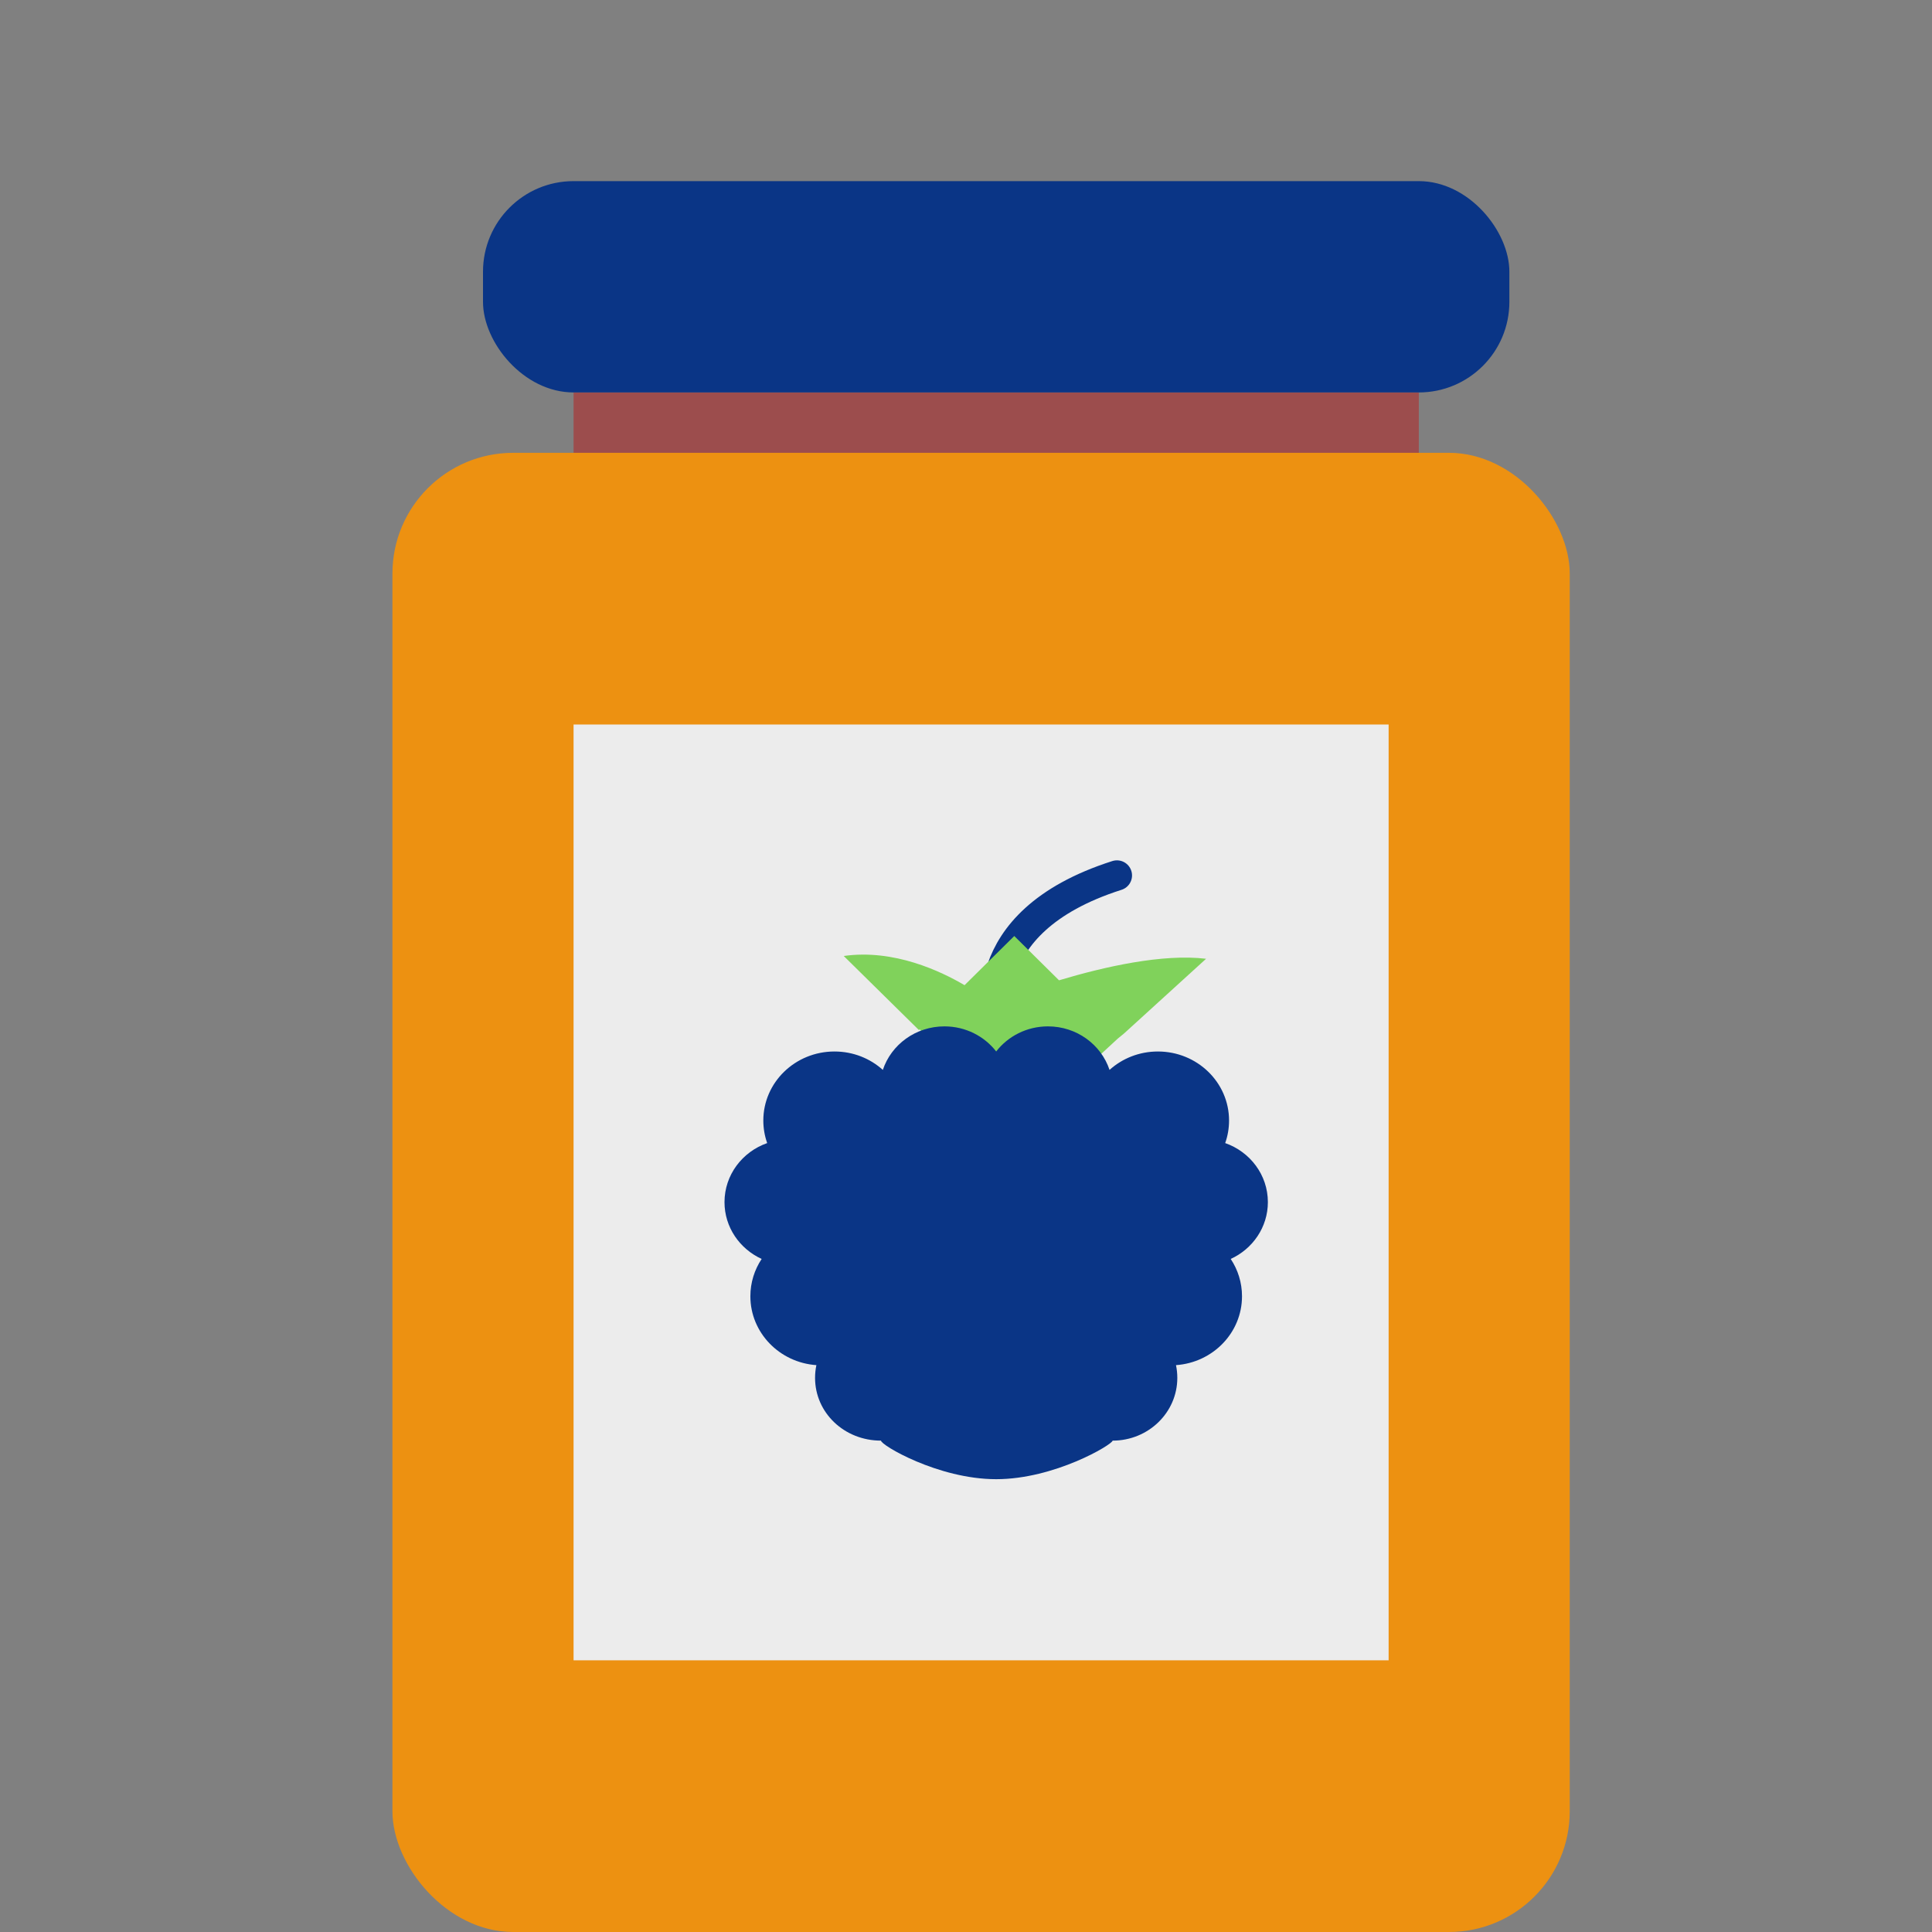 <svg xmlns="http://www.w3.org/2000/svg" width="64" height="64" viewBox="0 0 64 64">
  <rect x="0" y="0" width="64" height="64" fill="#808080" stroke="none"/>
  <g fill="none" fill-rule="evenodd">
    <rect width="28" height="3" x="19" y="13" fill="#9C4D4D"/>
    <rect width="39" height="49" x="13" y="15" fill="#ED9111" rx="4"/>
    <rect width="27" height="31" x="19" y="24" fill="#ECECEC"/>
    <rect width="34" height="7" x="16" y="6" fill="#0A3586" rx="3"/>
    <path stroke="#0A3586" stroke-linecap="round" stroke-linejoin="round" d="M33.092,34 C33.092,34 32.049,30.579 37,29"/>
    <path fill="#80D25B" d="M30.482,34.038 L30.445,34.058 L28,31.563 C29.669,31.354 31.224,32.132 31.985,32.6 L33.66,31 L35.117,32.493 C36.637,32.066 38.568,31.667 40,31.865 L37.239,34.292 L37.032,34.455 L33.054,38 L30.482,34.038 Z" transform="rotate(-1 34 34.5)"/>
    <path fill="#0A3586" d="M31.286,34 C31.987,34 32.609,34.327 33,34.831 C33.391,34.327 34.013,34 34.714,34 C35.669,34 36.477,34.605 36.755,35.442 C37.175,35.063 37.738,34.832 38.357,34.832 C39.659,34.832 40.714,35.856 40.714,37.119 C40.714,37.38 40.669,37.632 40.586,37.866 C41.411,38.155 42,38.922 42,39.822 C42,40.654 41.496,41.372 40.769,41.704 C41.006,42.061 41.143,42.485 41.143,42.941 C41.143,44.148 40.178,45.137 38.956,45.222 C38.985,45.358 39,45.499 39,45.644 C39,46.792 38.041,47.723 36.857,47.723 C36.842,47.857 34.929,49 33,49 C31.071,49 29.158,47.857 29.186,47.723 C27.959,47.723 27,46.792 27,45.644 C27,45.499 27.015,45.358 27.044,45.222 C25.822,45.137 24.857,44.148 24.857,42.941 C24.857,42.485 24.994,42.061 25.231,41.704 C24.504,41.372 24,40.654 24,39.822 C24,38.922 24.589,38.155 25.414,37.866 C25.331,37.632 25.286,37.38 25.286,37.119 C25.286,35.856 26.341,34.832 27.643,34.832 C28.262,34.832 28.825,35.063 29.245,35.442 C29.523,34.605 30.331,34 31.286,34 Z"/>
  </g>
</svg>
